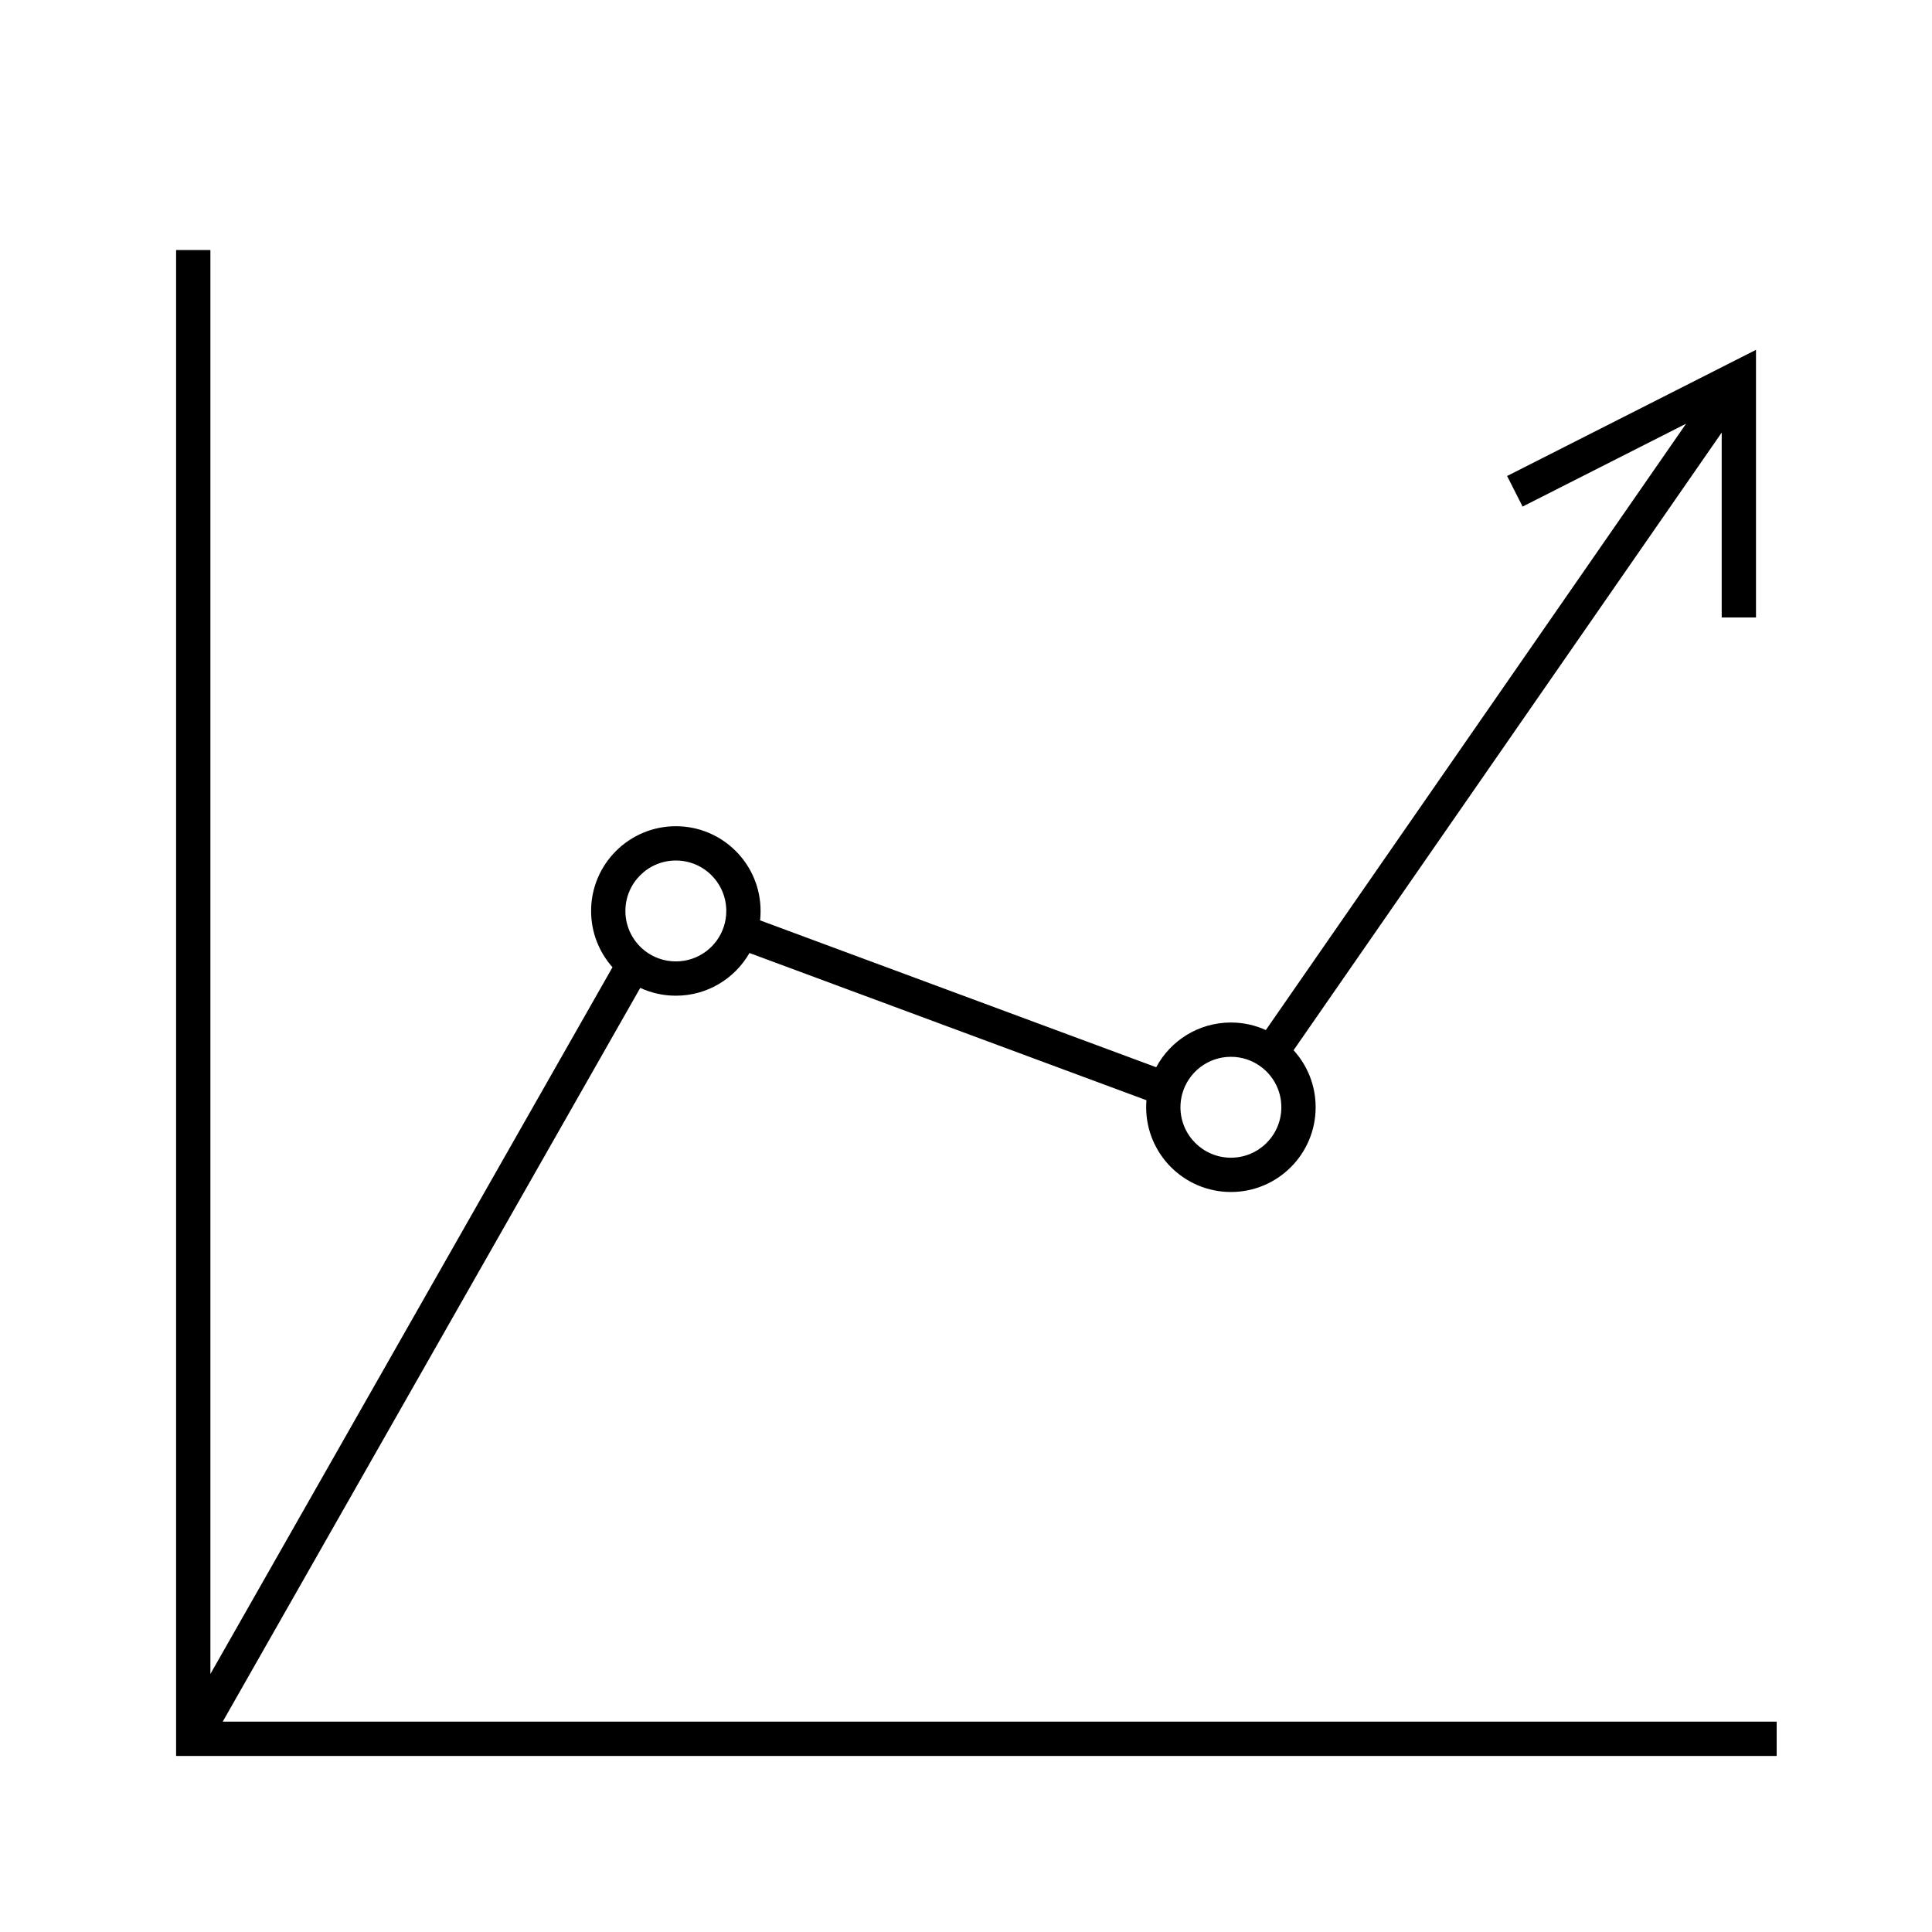 <svg viewBox="0 0 40 40" xmlns="http://www.w3.org/2000/svg" class="icon" data-v-42db8a8d=""><path d="M3.646 5.176H4.356V34.658L12.681 20.026C12.406 19.716 12.238 19.308 12.238 18.861C12.238 17.892 13.024 17.106 13.993 17.106C14.962 17.106 15.747 17.892 15.747 18.861C15.747 18.926 15.744 18.991 15.737 19.055L23.938 22.096C24.233 21.545 24.815 21.17 25.485 21.17C25.742 21.17 25.987 21.226 26.208 21.326L34.909 8.772L31.524 10.488L31.203 9.855L36.356 7.243V12.784H35.646V8.956L26.782 21.744C27.066 22.055 27.239 22.47 27.239 22.924C27.239 23.893 26.454 24.679 25.485 24.679C24.516 24.679 23.73 23.893 23.73 22.924C23.73 22.875 23.732 22.827 23.736 22.779L15.517 19.731C15.214 20.259 14.646 20.615 13.993 20.615C13.73 20.615 13.48 20.557 13.256 20.453L4.611 35.645H36.784V36.355H3.646V5.176ZM13.993 17.816C13.416 17.816 12.948 18.284 12.948 18.861C12.948 19.193 13.104 19.49 13.347 19.682C13.525 19.822 13.749 19.905 13.993 19.905C14.46 19.905 14.856 19.599 14.989 19.175C15.02 19.076 15.037 18.971 15.037 18.861C15.037 18.284 14.57 17.816 13.993 17.816ZM25.485 21.88C25.006 21.88 24.601 22.203 24.478 22.644C24.453 22.733 24.44 22.827 24.44 22.924C24.44 23.501 24.908 23.969 25.485 23.969C26.062 23.969 26.529 23.501 26.529 22.924C26.529 22.579 26.362 22.273 26.103 22.083C25.93 21.955 25.717 21.88 25.485 21.88Z"></path></svg>